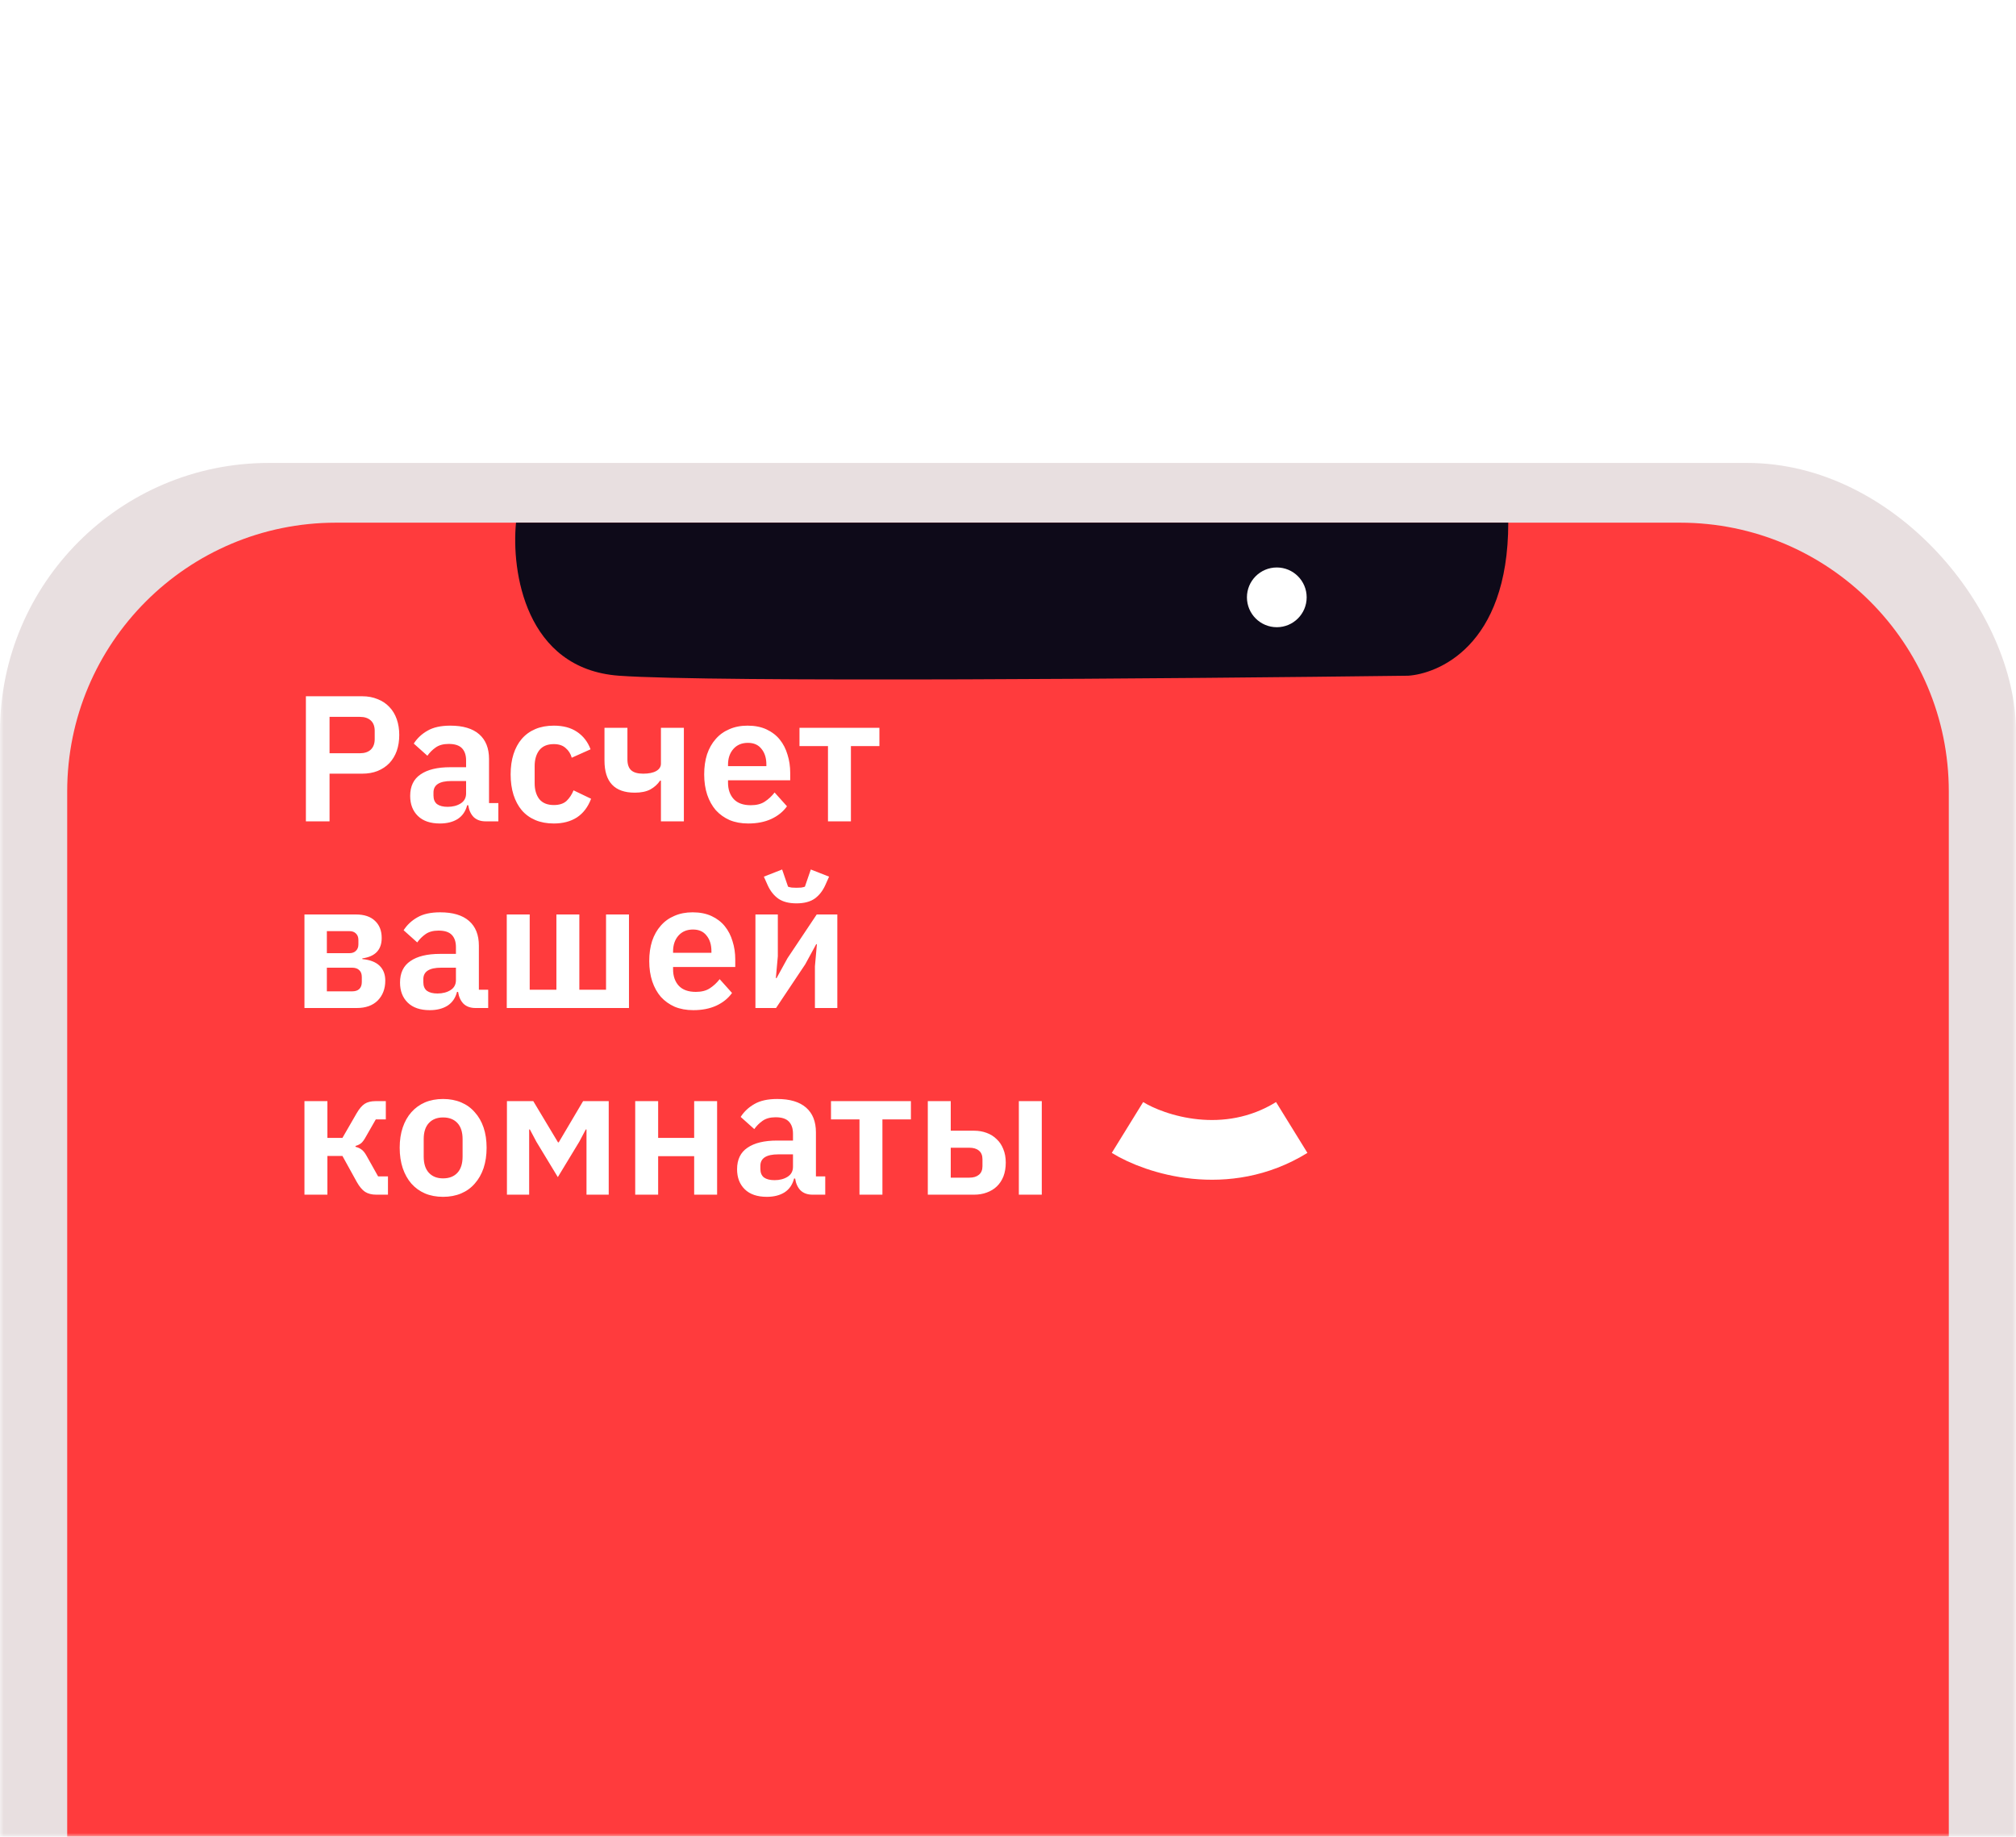 <svg width="270" height="246" viewBox="0 0 270 246" fill="none" xmlns="http://www.w3.org/2000/svg">
<mask id="mask0" mask-type="alpha" maskUnits="userSpaceOnUse" x="0" y="0" width="270" height="246">
<rect width="270" height="246" fill="#C4C4C4"/>
</mask>
<g mask="url(#mask0)">
<g filter="url(#filter0_d)">
<rect y="22" width="270" height="558" rx="36" fill="#E8DFE0"/>
<path d="M9 66C9 46.118 25.118 30 45 30H225C244.882 30 261 46.118 261 66V533C261 552.882 244.882 569 225 569H45C25.118 569 9 552.882 9 533V66Z" fill="#FF3B3D"/>
<path d="M82.896 50.497C70.334 49.586 68.471 36.453 69.109 30H202C202 46.701 192.426 50.244 188.596 50.497C158.597 50.877 95.457 51.408 82.896 50.497Z" fill="#0E0A19"/>
<circle cx="171" cy="40" r="4" fill="white"/>
<path d="M40 215L51.812 210L63.625 215L75.438 210L87.25 215L99.062 210L110.875 215L122.688 210L134.5 215L146.312 210L158.125 215L169.938 210L181.75 215L193.562 210L205.375 215L217.188 210L229 215V275H40V215Z" fill="url(#paint0_radial)"/>
<path d="M40 229H229" stroke="#E8DFE0" stroke-width="0.2"/>
</g>
</g>
<path d="M151 151C154.667 153.264 164.2 156.433 173 151" stroke="white" stroke-width="8"/>
<path d="M40.968 110V93.248H48.504C49.272 93.248 49.96 93.376 50.568 93.632C51.192 93.872 51.72 94.224 52.152 94.688C52.584 95.136 52.912 95.68 53.136 96.32C53.36 96.96 53.472 97.664 53.472 98.432C53.472 99.216 53.36 99.928 53.136 100.568C52.912 101.192 52.584 101.736 52.152 102.2C51.72 102.648 51.192 103 50.568 103.256C49.96 103.496 49.272 103.616 48.504 103.616H44.136V110H40.968ZM44.136 100.88H48.216C48.824 100.88 49.304 100.72 49.656 100.4C50.008 100.064 50.184 99.592 50.184 98.984V97.88C50.184 97.272 50.008 96.808 49.656 96.488C49.304 96.168 48.824 96.008 48.216 96.008H44.136V100.88ZM65.039 110C64.367 110 63.831 109.808 63.431 109.424C63.047 109.024 62.807 108.496 62.711 107.84H62.567C62.359 108.656 61.935 109.272 61.295 109.688C60.655 110.088 59.863 110.288 58.919 110.288C57.639 110.288 56.655 109.952 55.967 109.28C55.279 108.608 54.935 107.712 54.935 106.592C54.935 105.296 55.399 104.336 56.327 103.712C57.255 103.072 58.575 102.752 60.287 102.752H62.423V101.84C62.423 101.136 62.239 100.592 61.871 100.208C61.503 99.824 60.911 99.632 60.095 99.632C59.375 99.632 58.791 99.792 58.343 100.112C57.911 100.416 57.543 100.784 57.239 101.216L55.415 99.584C55.879 98.864 56.495 98.288 57.263 97.856C58.031 97.408 59.047 97.184 60.311 97.184C62.007 97.184 63.295 97.568 64.175 98.336C65.055 99.104 65.495 100.208 65.495 101.648V107.552H66.743V110H65.039ZM59.951 108.056C60.639 108.056 61.223 107.904 61.703 107.6C62.183 107.296 62.423 106.848 62.423 106.256V104.6H60.455C58.855 104.6 58.055 105.112 58.055 106.136V106.544C58.055 107.056 58.215 107.44 58.535 107.696C58.871 107.936 59.343 108.056 59.951 108.056ZM74.173 110.288C73.245 110.288 72.421 110.136 71.701 109.832C70.981 109.528 70.373 109.088 69.877 108.512C69.397 107.936 69.029 107.248 68.773 106.448C68.517 105.632 68.389 104.72 68.389 103.712C68.389 102.704 68.517 101.8 68.773 101C69.029 100.2 69.397 99.52 69.877 98.96C70.373 98.384 70.981 97.944 71.701 97.64C72.421 97.336 73.245 97.184 74.173 97.184C75.437 97.184 76.477 97.464 77.293 98.024C78.125 98.584 78.725 99.36 79.093 100.352L76.573 101.48C76.429 100.952 76.157 100.52 75.757 100.184C75.373 99.832 74.845 99.656 74.173 99.656C73.309 99.656 72.661 99.928 72.229 100.472C71.813 101.016 71.605 101.728 71.605 102.608V104.888C71.605 105.768 71.813 106.48 72.229 107.024C72.661 107.552 73.309 107.816 74.173 107.816C74.909 107.816 75.477 107.632 75.877 107.264C76.277 106.88 76.589 106.408 76.813 105.848L79.165 106.976C78.749 108.08 78.117 108.912 77.269 109.472C76.421 110.016 75.389 110.288 74.173 110.288ZM88.518 104.552H88.398C88.078 105.032 87.646 105.424 87.102 105.728C86.558 106.016 85.862 106.16 85.014 106.16C82.31 106.16 80.958 104.728 80.958 101.864V97.472H84.03V101.696C84.03 102.368 84.198 102.856 84.534 103.16C84.87 103.464 85.406 103.616 86.142 103.616C86.894 103.616 87.478 103.496 87.894 103.256C88.31 103.016 88.518 102.688 88.518 102.272V97.472H91.59V110H88.518V104.552ZM100.215 110.288C99.287 110.288 98.455 110.136 97.719 109.832C96.999 109.512 96.383 109.072 95.871 108.512C95.375 107.936 94.991 107.248 94.719 106.448C94.447 105.632 94.311 104.72 94.311 103.712C94.311 102.72 94.439 101.824 94.695 101.024C94.967 100.224 95.351 99.544 95.847 98.984C96.343 98.408 96.951 97.968 97.671 97.664C98.391 97.344 99.207 97.184 100.119 97.184C101.095 97.184 101.943 97.352 102.663 97.688C103.383 98.024 103.975 98.48 104.439 99.056C104.903 99.632 105.247 100.304 105.471 101.072C105.711 101.824 105.831 102.632 105.831 103.496V104.504H97.503V104.816C97.503 105.728 97.759 106.464 98.271 107.024C98.783 107.568 99.543 107.84 100.551 107.84C101.319 107.84 101.943 107.68 102.423 107.36C102.919 107.04 103.359 106.632 103.743 106.136L105.399 107.984C104.887 108.704 104.183 109.272 103.287 109.688C102.407 110.088 101.383 110.288 100.215 110.288ZM100.167 99.488C99.351 99.488 98.703 99.76 98.223 100.304C97.743 100.848 97.503 101.552 97.503 102.416V102.608H102.639V102.392C102.639 101.528 102.423 100.832 101.991 100.304C101.575 99.76 100.967 99.488 100.167 99.488ZM110.89 99.92H107.074V97.472H117.778V99.92H113.962V110H110.89V99.92ZM40.776 122.472H47.664C48.784 122.472 49.64 122.76 50.232 123.336C50.824 123.896 51.12 124.656 51.12 125.616C51.12 127.2 50.256 128.112 48.528 128.352V128.448C49.552 128.544 50.32 128.84 50.832 129.336C51.344 129.832 51.6 130.496 51.6 131.328C51.6 132.416 51.264 133.304 50.592 133.992C49.92 134.664 48.984 135 47.784 135H40.776V122.472ZM47.16 132.768C47.576 132.768 47.896 132.664 48.12 132.456C48.344 132.232 48.456 131.92 48.456 131.52V130.848C48.456 130.448 48.344 130.144 48.12 129.936C47.896 129.712 47.576 129.6 47.16 129.6H43.776V132.768H47.16ZM46.8 127.656C47.168 127.656 47.456 127.552 47.664 127.344C47.888 127.136 48 126.848 48 126.48V125.88C48 125.512 47.888 125.224 47.664 125.016C47.456 124.808 47.168 124.704 46.8 124.704H43.776V127.656H46.8ZM63.679 135C63.008 135 62.471 134.808 62.072 134.424C61.688 134.024 61.447 133.496 61.352 132.84H61.208C60.999 133.656 60.575 134.272 59.935 134.688C59.295 135.088 58.504 135.288 57.559 135.288C56.279 135.288 55.295 134.952 54.608 134.28C53.919 133.608 53.575 132.712 53.575 131.592C53.575 130.296 54.039 129.336 54.968 128.712C55.895 128.072 57.215 127.752 58.928 127.752H61.063V126.84C61.063 126.136 60.88 125.592 60.511 125.208C60.144 124.824 59.551 124.632 58.736 124.632C58.016 124.632 57.431 124.792 56.983 125.112C56.551 125.416 56.184 125.784 55.88 126.216L54.056 124.584C54.52 123.864 55.136 123.288 55.904 122.856C56.672 122.408 57.688 122.184 58.952 122.184C60.648 122.184 61.935 122.568 62.816 123.336C63.696 124.104 64.135 125.208 64.135 126.648V132.552H65.383V135H63.679ZM58.592 133.056C59.279 133.056 59.864 132.904 60.343 132.6C60.824 132.296 61.063 131.848 61.063 131.256V129.6H59.096C57.495 129.6 56.696 130.112 56.696 131.136V131.544C56.696 132.056 56.855 132.44 57.175 132.696C57.511 132.936 57.983 133.056 58.592 133.056ZM67.87 122.472H70.942V132.552H74.518V122.472H77.59V132.552H81.166V122.472H84.238V135H67.87V122.472ZM92.856 135.288C91.928 135.288 91.096 135.136 90.36 134.832C89.64 134.512 89.024 134.072 88.512 133.512C88.016 132.936 87.632 132.248 87.36 131.448C87.088 130.632 86.952 129.72 86.952 128.712C86.952 127.72 87.08 126.824 87.336 126.024C87.608 125.224 87.992 124.544 88.488 123.984C88.984 123.408 89.592 122.968 90.312 122.664C91.032 122.344 91.848 122.184 92.76 122.184C93.736 122.184 94.584 122.352 95.304 122.688C96.024 123.024 96.616 123.48 97.08 124.056C97.544 124.632 97.888 125.304 98.112 126.072C98.352 126.824 98.472 127.632 98.472 128.496V129.504H90.144V129.816C90.144 130.728 90.4 131.464 90.912 132.024C91.424 132.568 92.184 132.84 93.192 132.84C93.96 132.84 94.584 132.68 95.064 132.36C95.56 132.04 96 131.632 96.384 131.136L98.04 132.984C97.528 133.704 96.824 134.272 95.928 134.688C95.048 135.088 94.024 135.288 92.856 135.288ZM92.808 124.488C91.992 124.488 91.344 124.76 90.864 125.304C90.384 125.848 90.144 126.552 90.144 127.416V127.608H95.28V127.392C95.28 126.528 95.064 125.832 94.632 125.304C94.216 124.76 93.608 124.488 92.808 124.488ZM101.174 122.472H104.174V128.064L103.91 130.992H104.006L105.47 128.328L109.382 122.472H112.142V135H109.142V129.408L109.406 126.456H109.31L107.846 129.144L103.934 135H101.174V122.472ZM106.67 120.984C105.662 120.984 104.854 120.776 104.246 120.36C103.638 119.928 103.158 119.32 102.806 118.536L102.302 117.408L104.75 116.448L105.542 118.752C105.67 118.8 105.838 118.84 106.046 118.872C106.254 118.888 106.462 118.896 106.67 118.896C106.878 118.896 107.086 118.888 107.294 118.872C107.502 118.84 107.67 118.8 107.798 118.752L108.59 116.448L111.038 117.408L110.534 118.536C110.182 119.32 109.702 119.928 109.094 120.36C108.486 120.776 107.678 120.984 106.67 120.984ZM40.776 147.472H43.848V152.392H45.864L47.76 149.104C48.112 148.496 48.472 148.072 48.84 147.832C49.208 147.592 49.696 147.472 50.304 147.472H51.672V149.92H50.328L49.008 152.224C48.784 152.64 48.568 152.936 48.36 153.112C48.152 153.272 47.904 153.392 47.616 153.472V153.592C47.904 153.656 48.16 153.768 48.384 153.928C48.624 154.088 48.856 154.368 49.08 154.768L50.64 157.552H51.96V160H50.4C49.792 160 49.288 159.872 48.888 159.616C48.504 159.36 48.136 158.92 47.784 158.296L45.864 154.816H43.848V160H40.776V147.472ZM59.338 160.288C58.442 160.288 57.634 160.136 56.914 159.832C56.21 159.528 55.602 159.088 55.09 158.512C54.594 157.936 54.21 157.248 53.938 156.448C53.666 155.632 53.53 154.72 53.53 153.712C53.53 152.704 53.666 151.8 53.938 151C54.21 150.2 54.594 149.52 55.09 148.96C55.602 148.384 56.21 147.944 56.914 147.64C57.634 147.336 58.442 147.184 59.338 147.184C60.234 147.184 61.042 147.336 61.762 147.64C62.482 147.944 63.09 148.384 63.586 148.96C64.098 149.52 64.49 150.2 64.762 151C65.034 151.8 65.17 152.704 65.17 153.712C65.17 154.72 65.034 155.632 64.762 156.448C64.49 157.248 64.098 157.936 63.586 158.512C63.09 159.088 62.482 159.528 61.762 159.832C61.042 160.136 60.234 160.288 59.338 160.288ZM59.338 157.816C60.154 157.816 60.794 157.568 61.258 157.072C61.722 156.576 61.954 155.848 61.954 154.888V152.56C61.954 151.616 61.722 150.896 61.258 150.4C60.794 149.904 60.154 149.656 59.338 149.656C58.538 149.656 57.906 149.904 57.442 150.4C56.978 150.896 56.746 151.616 56.746 152.56V154.888C56.746 155.848 56.978 156.576 57.442 157.072C57.906 157.568 58.538 157.816 59.338 157.816ZM67.893 147.472H71.421L74.733 152.992H74.829L78.093 147.472H81.525V160H78.549V151.264H78.453L77.589 152.896L74.709 157.648L71.829 152.896L70.965 151.264H70.869V160H67.893V147.472ZM85.073 147.472H88.145V152.392H92.969V147.472H96.041V160H92.969V154.84H88.145V160H85.073V147.472ZM108.82 160C108.148 160 107.612 159.808 107.212 159.424C106.828 159.024 106.588 158.496 106.492 157.84H106.348C106.14 158.656 105.716 159.272 105.076 159.688C104.436 160.088 103.644 160.288 102.7 160.288C101.42 160.288 100.436 159.952 99.748 159.28C99.06 158.608 98.716 157.712 98.716 156.592C98.716 155.296 99.18 154.336 100.108 153.712C101.036 153.072 102.356 152.752 104.068 152.752H106.204V151.84C106.204 151.136 106.02 150.592 105.652 150.208C105.284 149.824 104.692 149.632 103.876 149.632C103.156 149.632 102.572 149.792 102.124 150.112C101.692 150.416 101.324 150.784 101.02 151.216L99.196 149.584C99.66 148.864 100.276 148.288 101.044 147.856C101.812 147.408 102.828 147.184 104.092 147.184C105.788 147.184 107.076 147.568 107.956 148.336C108.836 149.104 109.276 150.208 109.276 151.648V157.552H110.524V160H108.82ZM103.732 158.056C104.42 158.056 105.004 157.904 105.484 157.6C105.964 157.296 106.204 156.848 106.204 156.256V154.6H104.236C102.636 154.6 101.836 155.112 101.836 156.136V156.544C101.836 157.056 101.996 157.44 102.316 157.696C102.652 157.936 103.124 158.056 103.732 158.056ZM115.109 149.92H111.293V147.472H121.997V149.92H118.181V160H115.109V149.92ZM124.26 147.472H127.332V151.432H130.452C131.06 151.432 131.62 151.528 132.132 151.72C132.66 151.912 133.108 152.192 133.476 152.56C133.86 152.912 134.156 153.352 134.364 153.88C134.588 154.408 134.7 155.016 134.7 155.704C134.7 156.392 134.596 157.008 134.388 157.552C134.18 158.08 133.884 158.528 133.5 158.896C133.132 159.248 132.684 159.52 132.156 159.712C131.644 159.904 131.076 160 130.452 160H124.26V147.472ZM129.828 157.72C130.372 157.72 130.796 157.592 131.1 157.336C131.42 157.08 131.58 156.696 131.58 156.184V155.248C131.58 154.736 131.42 154.352 131.1 154.096C130.796 153.84 130.372 153.712 129.828 153.712H127.332V157.72H129.828ZM136.452 147.472H139.524V160H136.452V147.472Z" fill="white"/>
<defs>
<filter id="filter0_d" x="-40" y="22" width="350" height="638" filterUnits="userSpaceOnUse" color-interpolation-filters="sRGB">
<feFlood flood-opacity="0" result="BackgroundImageFix"/>
<feColorMatrix in="SourceAlpha" type="matrix" values="0 0 0 0 0 0 0 0 0 0 0 0 0 0 0 0 0 0 127 0" result="hardAlpha"/>
<feOffset dy="40"/>
<feGaussianBlur stdDeviation="20"/>
<feColorMatrix type="matrix" values="0 0 0 0 0.493 0 0 0 0 0.534 0 0 0 0 0.679 0 0 0 0.25 0"/>
<feBlend mode="normal" in2="BackgroundImageFix" result="effect1_dropShadow"/>
<feBlend mode="normal" in="SourceGraphic" in2="effect1_dropShadow" result="shape"/>
</filter>
<radialGradient id="paint0_radial" cx="0" cy="0" r="1" gradientUnits="userSpaceOnUse" gradientTransform="translate(134.5 245) rotate(90) scale(30 94.5)">
<stop stop-color="white"/>
<stop offset="1" stop-color="#F7F1F1"/>
</radialGradient>
</defs>
</svg>
